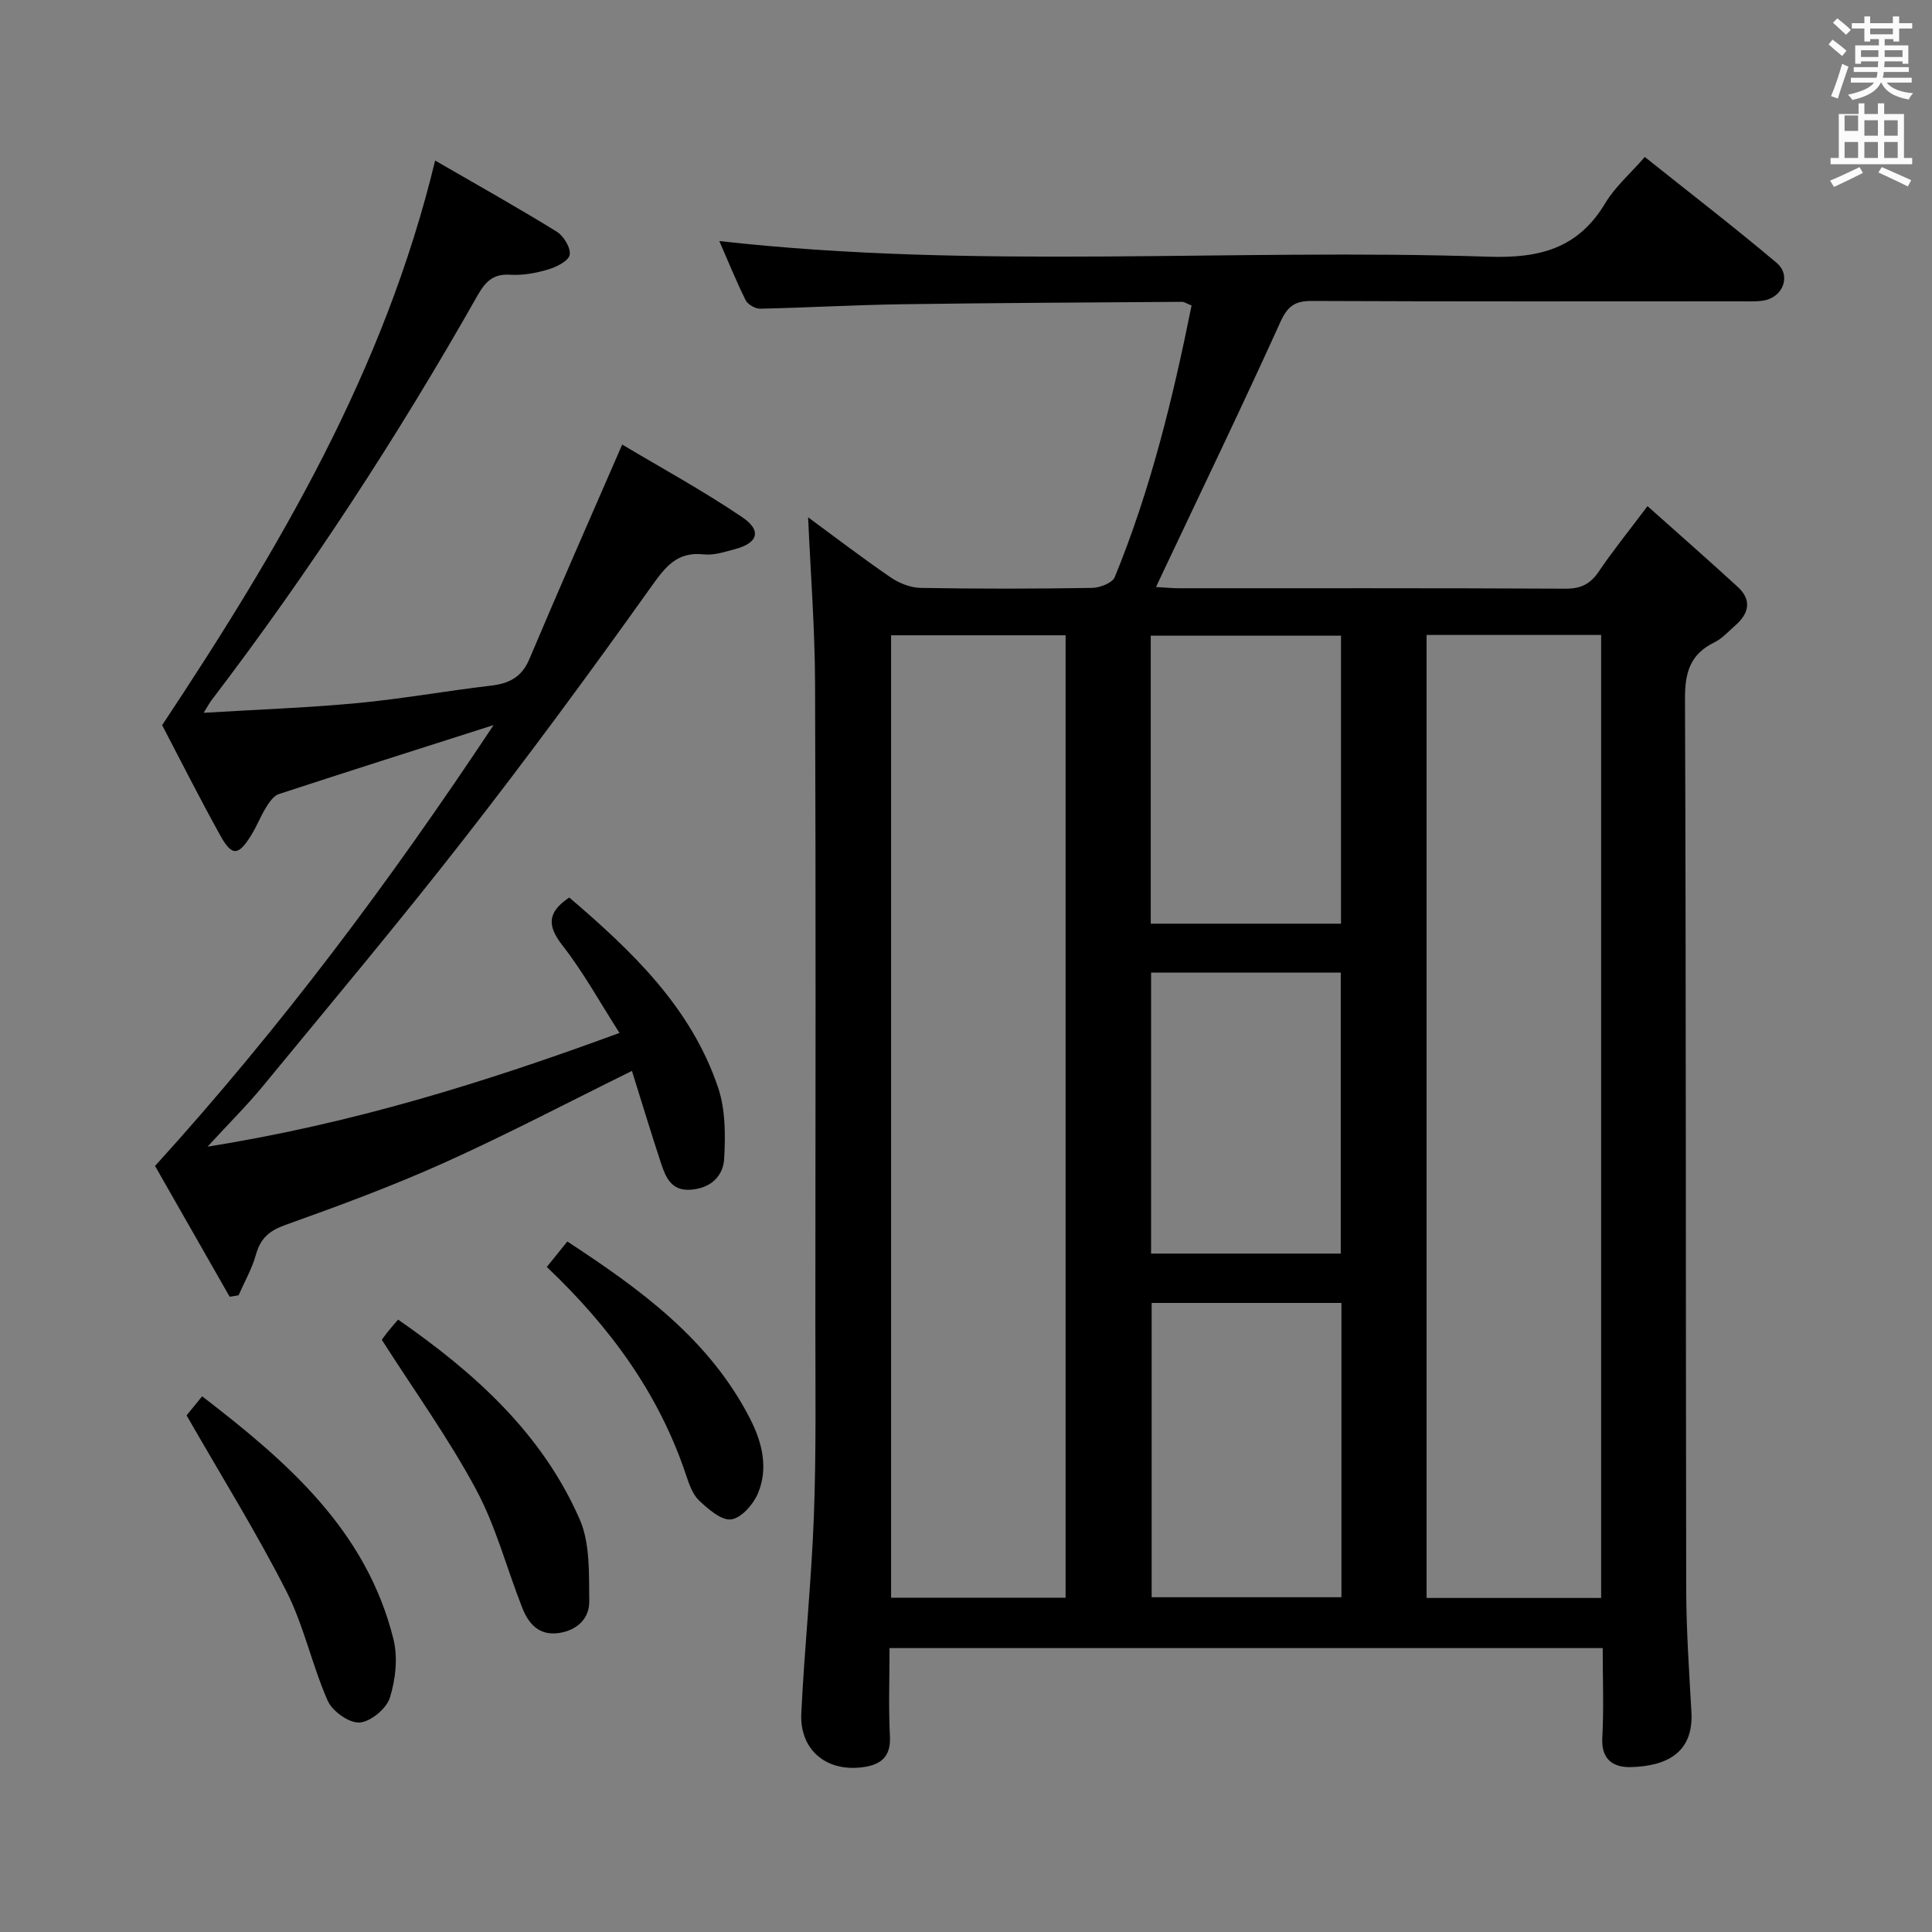 <svg enable-background="new 0 0 400 400" viewBox="0 0 400 400" xmlns="http://www.w3.org/2000/svg"><rect x="0" y="0" width="400" height="400" fill="#808080" stroke="none"/><path d="m378.6 9.2.8-1c.9.7 1.9 1.4 2.9 2.3l-.9 1.1c-1.1-.9-2-1.7-2.8-2.4zm.5 10.7c.9-2.1 1.6-4.3 2.3-6.7.4.2.8.4 1.3.6-.7 2.1-1.5 4.3-2.2 6.6zm.4-15.2.9-.9c1 .8 2 1.6 2.8 2.4l-1 1c-1-.9-1.9-1.8-2.7-2.5zm12.5-1.3h1.2v1.4h2.7v1.1h-2.7v2.7h-1.2v-.5h-1.8v1.3h4.9v3.8h-1.2v-.5h-3.7c0 .4-.1.9-.1 1.2h5.1v1h-5.2c0 .5-.1.9-.2 1.2h6v1h-5.2c1.1 1.3 2.9 2 5.5 2.2-.4.4-.7.8-.9 1.3-2.9-.5-4.8-1.6-5.7-3.5h-.1c-.8 1.7-2.7 2.9-5.9 3.6-.2-.4-.6-.8-.9-1.1 2.8-.6 4.6-1.4 5.4-2.5h-4.8v-1h5.3c.1-.3.2-.7.2-1.2h-4.9v-1h5c0-.4 0-.8.1-1.2h-3.6v.5h-1.2v-3.8h4.9v-1.3h-1.8v.5h-1.2v-2.7h-2.6v-1.1h2.6v-1.4h1.2v1.4h4.7v-1.4zm-6.7 8.4h3.6c0-.4 0-.9 0-1.4h-3.6zm1.9-4.7h4.7v-1.2h-4.7zm6.7 3.3h-3.7v1.4h3.7z" fill="#fafbfa"/><path d="m384.7 21.4h1.3v2.2h2.8v-2.2h1.3v2.2h4.1v9.1h1.7v1.3h-16.9v-1.3h1.7v-9.1h4.1v-2.2zm.3 13.2.7 1.2c-1.8.9-3.8 1.9-6 2.9-.2-.4-.5-.8-.8-1.3 2.4-1 4.4-2 6.1-2.8zm-3.1-7.5h2.8v-3.2h-2.8v4.2zm0 5.6h2.8v-3.3h-2.8zm4.1-4.6h2.8v-3.2h-2.8zm0 4.6h2.8v-3.3h-2.8zm3.6 1.9c2.1.9 4.1 1.8 6.1 2.7l-.7 1.3c-2.2-1.1-4.2-2-6.1-2.9zm3.3-9.7h-2.8v3.2h2.8zm-2.8 7.8h2.8v-3.3h-2.8z" fill="#fafbfa"/><g fill="#010000"><path d="m167.31 107.1c5.22 3.84 11.01 8.27 17.01 12.39 1.79 1.23 4.16 2.19 6.29 2.23 11.83.21 23.67.19 35.49 0 1.63-.03 4.2-1.02 4.7-2.24 7.44-18.14 12.05-37.08 15.9-56.23-1.06-.42-1.51-.76-1.96-.76-19.31.14-38.62.22-57.93.5-9.81.14-19.62.71-29.43.92-1.02.02-2.57-.88-3.01-1.77-2.03-4.11-3.75-8.36-5.44-12.23 53.14 5.97 106.27 1.47 159.24 3.24 10.61.35 18.56-1.7 24.19-11.1 2.01-3.36 5.14-6.06 8.18-9.55 9.23 7.37 18.42 14.44 27.28 21.91 3.11 2.62 1.33 7.18-2.73 7.82-1.63.26-3.32.15-4.99.15-29.5.01-59 .06-88.5-.07-3.51-.02-5.03 1.08-6.52 4.38-7.8 17.23-16.03 34.27-24.11 51.38-.47 1-.94 2.01-1.63 3.47 1.93.1 3.36.25 4.79.25 26.67.01 53.33-.05 80 .09 3.23.02 5.16-1 6.92-3.6 2.87-4.25 6.11-8.25 10.05-13.49 6.41 5.72 12.6 11.14 18.66 16.7 3 2.75 2.35 5.54-.52 8.03-1.38 1.2-2.65 2.67-4.25 3.45-4.97 2.41-6.15 6.14-6.13 11.58.23 61.5.14 122.99.25 184.49.02 8.48.61 16.96 1.08 25.43.47 8.44-5.16 11.18-12.47 11.39-3.58.1-6.23-1.44-5.98-6.05.33-6.1.08-12.23.08-18.59-49.34 0-98.11 0-147.65 0 0 6.09-.23 12.2.08 18.28.23 4.45-2.12 5.96-5.85 6.41-7.4.9-12.85-3.67-12.5-11.16.65-13.6 2.09-27.16 2.6-40.76.5-13.31.31-26.65.31-39.98.03-44.16.11-88.33-.06-132.49-.04-11.52-.94-23.07-1.44-34.42zm53.31 223.69c0-66.64 0-132.87 0-199.26-12.2 0-24.09 0-36.13 0v199.26zm110.88.05c0-66.74 0-132.94 0-199.38-12.22 0-24.12 0-36.14 0v199.38zm-93.06-61.08v60.93h39.29c0-20.4 0-40.49 0-60.93-13.21 0-26.25 0-39.29 0zm39.2-78.52c0-20.07 0-39.8 0-59.63-13.31 0-26.32 0-39.39 0v59.63zm-39.32 68.3h39.27c0-19.63 0-38.86 0-58.17-13.25 0-26.15 0-39.27 0z"/><path d="m42.97 237.4c29.89-4.75 57.2-13.22 85.29-23.54-4.1-6.4-7.5-12.61-11.81-18.12-3.2-4.1-3.14-6.87 1.41-9.92 12.91 11.04 25.23 22.7 30.84 39.43 1.51 4.51 1.49 9.73 1.24 14.57-.19 3.74-2.84 6.23-7 6.5-3.95.26-5.12-2.57-6.07-5.45-2.12-6.42-4.07-12.89-6.03-19.15-13.22 6.51-25.86 13.16-38.86 19.01-10.73 4.83-21.81 8.92-32.89 12.88-3.37 1.2-5.16 2.78-6.1 6.15-.82 2.92-2.37 5.62-3.6 8.42-.61.1-1.23.2-1.84.3-5.37-9.41-10.74-18.83-15.45-27.08 26.09-28.74 48.56-58.82 70.09-91.28-15.82 5.06-30.17 9.6-44.47 14.29-1.06.35-1.95 1.65-2.6 2.7-1.13 1.82-1.92 3.86-3.04 5.69-2.69 4.42-4.04 4.56-6.46.2-4.35-7.84-8.38-15.85-12.05-22.86 24.28-36.62 45.99-73.3 56.52-116.9 8.97 5.19 17.18 9.78 25.17 14.72 1.44.89 2.94 3.36 2.69 4.8-.22 1.26-2.74 2.52-4.46 3.03-2.52.75-5.26 1.26-7.86 1.09-3.61-.23-5.17 1.5-6.81 4.38-16.5 29.13-34.75 57.12-55.06 83.76-.38.49-.66 1.06-1.59 2.56 11.14-.68 21.5-1.04 31.8-2.01 9.24-.87 18.41-2.53 27.64-3.61 3.77-.44 6.39-1.72 7.98-5.48 6.11-14.48 12.46-28.86 19.23-44.44 7.98 4.77 16.68 9.51 24.85 15.04 4.13 2.79 3.26 5.37-1.56 6.63-2.08.55-4.3 1.3-6.36 1.07-5.76-.64-8.11 2.76-11.13 6.98-12.54 17.6-25.37 35.03-38.66 52.07-13.5 17.31-27.63 34.14-41.58 51.1-3.25 3.94-6.9 7.56-11.41 12.47z"/><path d="m38.63 293.04c.37-.46 1.6-1.97 3.22-3.95 17.66 13.58 34.01 27.75 39.61 50.29.94 3.8.44 8.36-.75 12.14-.72 2.26-4 4.97-6.28 5.11-2.16.13-5.62-2.33-6.58-4.5-3.26-7.4-4.93-15.55-8.58-22.72-6.14-12.07-13.32-23.6-20.64-36.37z"/><path d="m79.05 277.39c-.06.08.51-.73 1.12-1.51s1.27-1.52 2.25-2.67c15.79 10.96 29.8 23.51 37.6 41.36 2.18 4.99 1.9 11.23 1.98 16.91.06 3.59-2.49 6.07-6.31 6.62-4.07.59-6.25-1.9-7.54-5.17-3.23-8.17-5.45-16.85-9.57-24.52-5.61-10.47-12.62-20.2-19.53-31.02z"/><path d="m113.21 262.31c1.43-1.78 2.67-3.32 4.25-5.27 15.13 9.91 29.45 20.26 37.87 36.76 2.49 4.88 3.77 10.18 1.6 15.37-.95 2.28-3.43 5.12-5.53 5.4-2.04.27-4.75-2.11-6.64-3.88-1.36-1.28-2.08-3.4-2.71-5.27-5.61-16.85-15.73-30.67-28.84-43.11z"/></g></svg>